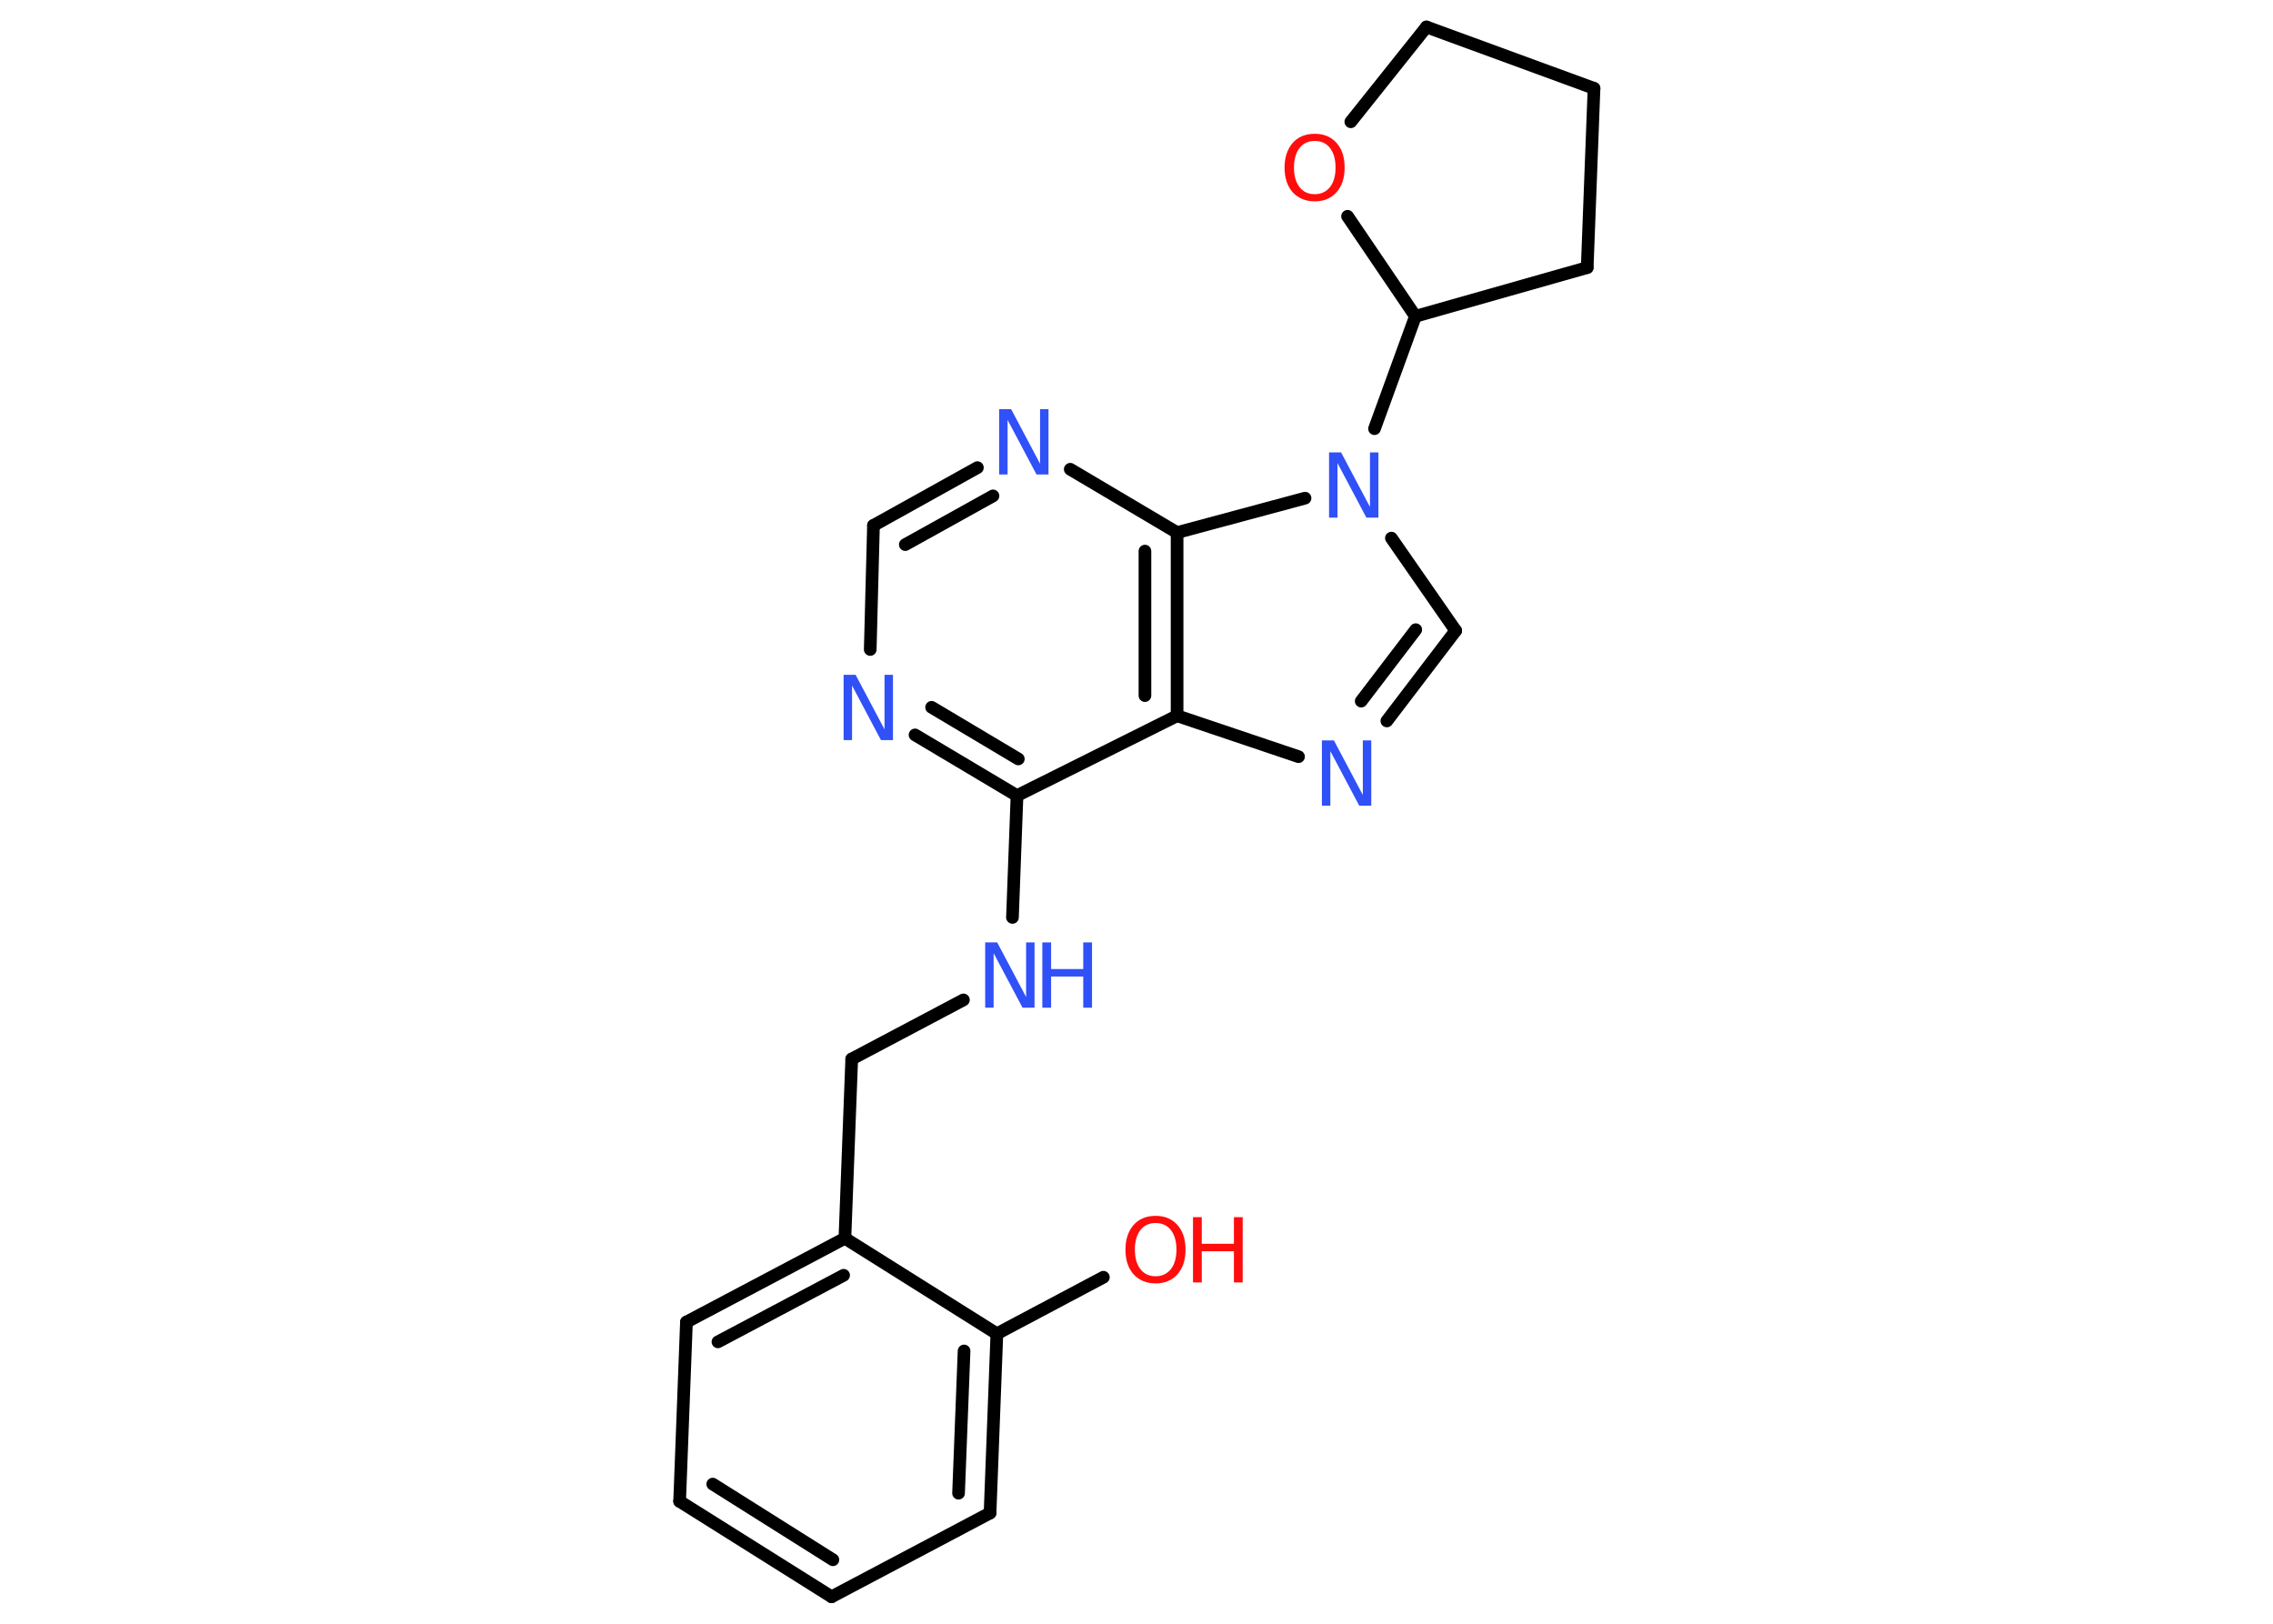 <?xml version='1.0' encoding='UTF-8'?>
<!DOCTYPE svg PUBLIC "-//W3C//DTD SVG 1.1//EN" "http://www.w3.org/Graphics/SVG/1.1/DTD/svg11.dtd">
<svg version='1.2' xmlns='http://www.w3.org/2000/svg' xmlns:xlink='http://www.w3.org/1999/xlink' width='70.0mm' height='50.0mm' viewBox='0 0 70.0 50.0'>
  <desc>Generated by the Chemistry Development Kit (http://github.com/cdk)</desc>
  <g stroke-linecap='round' stroke-linejoin='round' stroke='#000000' stroke-width='.39' fill='#3050F8'>
    <rect x='.0' y='.0' width='70.0' height='50.0' fill='#FFFFFF' stroke='none'/>
    <g id='mol1' class='mol'>
      <line id='mol1bnd1' class='bond' x1='33.98' y1='39.33' x2='30.7' y2='41.07'/>
      <g id='mol1bnd2' class='bond'>
        <line x1='30.49' y1='46.59' x2='30.7' y2='41.07'/>
        <line x1='29.52' y1='45.98' x2='29.69' y2='41.6'/>
      </g>
      <line id='mol1bnd3' class='bond' x1='30.49' y1='46.59' x2='25.61' y2='49.17'/>
      <g id='mol1bnd4' class='bond'>
        <line x1='20.93' y1='46.23' x2='25.61' y2='49.17'/>
        <line x1='21.95' y1='45.7' x2='25.65' y2='48.03'/>
      </g>
      <line id='mol1bnd5' class='bond' x1='20.93' y1='46.23' x2='21.14' y2='40.71'/>
      <g id='mol1bnd6' class='bond'>
        <line x1='26.02' y1='38.13' x2='21.14' y2='40.71'/>
        <line x1='25.98' y1='39.27' x2='22.11' y2='41.32'/>
      </g>
      <line id='mol1bnd7' class='bond' x1='30.7' y1='41.07' x2='26.02' y2='38.13'/>
      <line id='mol1bnd8' class='bond' x1='26.02' y1='38.13' x2='26.23' y2='32.61'/>
      <line id='mol1bnd9' class='bond' x1='26.23' y1='32.61' x2='29.67' y2='30.79'/>
      <line id='mol1bnd10' class='bond' x1='31.18' y1='28.25' x2='31.32' y2='24.5'/>
      <g id='mol1bnd11' class='bond'>
        <line x1='28.18' y1='22.63' x2='31.32' y2='24.5'/>
        <line x1='28.69' y1='21.78' x2='31.36' y2='23.37'/>
      </g>
      <line id='mol1bnd12' class='bond' x1='26.8' y1='20.0' x2='26.9' y2='16.18'/>
      <g id='mol1bnd13' class='bond'>
        <line x1='30.1' y1='14.4' x2='26.9' y2='16.18'/>
        <line x1='30.58' y1='15.27' x2='27.88' y2='16.77'/>
      </g>
      <line id='mol1bnd14' class='bond' x1='32.96' y1='14.45' x2='36.25' y2='16.4'/>
      <g id='mol1bnd15' class='bond'>
        <line x1='36.25' y1='22.04' x2='36.25' y2='16.4'/>
        <line x1='35.26' y1='21.42' x2='35.26' y2='16.97'/>
      </g>
      <line id='mol1bnd16' class='bond' x1='31.32' y1='24.5' x2='36.25' y2='22.04'/>
      <line id='mol1bnd17' class='bond' x1='36.25' y1='22.04' x2='39.99' y2='23.3'/>
      <g id='mol1bnd18' class='bond'>
        <line x1='42.71' y1='22.2' x2='44.83' y2='19.42'/>
        <line x1='41.92' y1='21.59' x2='43.6' y2='19.39'/>
      </g>
      <line id='mol1bnd19' class='bond' x1='44.83' y1='19.42' x2='42.85' y2='16.57'/>
      <line id='mol1bnd20' class='bond' x1='36.25' y1='16.4' x2='40.19' y2='15.34'/>
      <line id='mol1bnd21' class='bond' x1='42.33' y1='13.2' x2='43.59' y2='9.74'/>
      <line id='mol1bnd22' class='bond' x1='43.59' y1='9.74' x2='48.88' y2='8.24'/>
      <line id='mol1bnd23' class='bond' x1='48.88' y1='8.24' x2='49.09' y2='2.72'/>
      <line id='mol1bnd24' class='bond' x1='49.09' y1='2.72' x2='43.93' y2='.83'/>
      <line id='mol1bnd25' class='bond' x1='43.93' y1='.83' x2='41.6' y2='3.75'/>
      <line id='mol1bnd26' class='bond' x1='43.59' y1='9.74' x2='41.5' y2='6.66'/>
      <g id='mol1atm1' class='atom'>
        <path d='M35.59 37.66q-.3 .0 -.47 .22q-.17 .22 -.17 .6q.0 .38 .17 .6q.17 .22 .47 .22q.29 .0 .47 -.22q.17 -.22 .17 -.6q.0 -.38 -.17 -.6q-.17 -.22 -.47 -.22zM35.59 37.44q.42 .0 .67 .28q.25 .28 .25 .76q.0 .48 -.25 .76q-.25 .28 -.67 .28q-.42 .0 -.68 -.28q-.25 -.28 -.25 -.76q.0 -.47 .25 -.76q.25 -.28 .68 -.28z' stroke='none' fill='#FF0D0D'/>
        <path d='M36.74 37.48h.27v.82h.99v-.82h.27v2.01h-.27v-.96h-.99v.96h-.27v-2.01z' stroke='none' fill='#FF0D0D'/>
      </g>
      <g id='mol1atm9' class='atom'>
        <path d='M30.35 29.02h.36l.89 1.68v-1.68h.26v2.01h-.37l-.89 -1.68v1.68h-.26v-2.01z' stroke='none'/>
        <path d='M32.1 29.02h.27v.82h.99v-.82h.27v2.01h-.27v-.96h-.99v.96h-.27v-2.01z' stroke='none'/>
      </g>
      <path id='mol1atm11' class='atom' d='M25.99 20.78h.36l.89 1.68v-1.68h.26v2.01h-.37l-.89 -1.68v1.68h-.26v-2.01z' stroke='none'/>
      <path id='mol1atm13' class='atom' d='M30.78 12.6h.36l.89 1.68v-1.68h.26v2.01h-.37l-.89 -1.68v1.68h-.26v-2.01z' stroke='none'/>
      <path id='mol1atm16' class='atom' d='M40.72 22.8h.36l.89 1.68v-1.68h.26v2.01h-.37l-.89 -1.68v1.68h-.26v-2.01z' stroke='none'/>
      <path id='mol1atm18' class='atom' d='M40.94 13.93h.36l.89 1.68v-1.68h.26v2.01h-.37l-.89 -1.68v1.68h-.26v-2.01z' stroke='none'/>
      <path id='mol1atm23' class='atom' d='M40.49 4.34q-.3 .0 -.47 .22q-.17 .22 -.17 .6q.0 .38 .17 .6q.17 .22 .47 .22q.29 .0 .47 -.22q.17 -.22 .17 -.6q.0 -.38 -.17 -.6q-.17 -.22 -.47 -.22zM40.49 4.12q.42 .0 .67 .28q.25 .28 .25 .76q.0 .48 -.25 .76q-.25 .28 -.67 .28q-.42 .0 -.68 -.28q-.25 -.28 -.25 -.76q.0 -.47 .25 -.76q.25 -.28 .68 -.28z' stroke='none' fill='#FF0D0D'/>
    </g>
  </g>
</svg>
